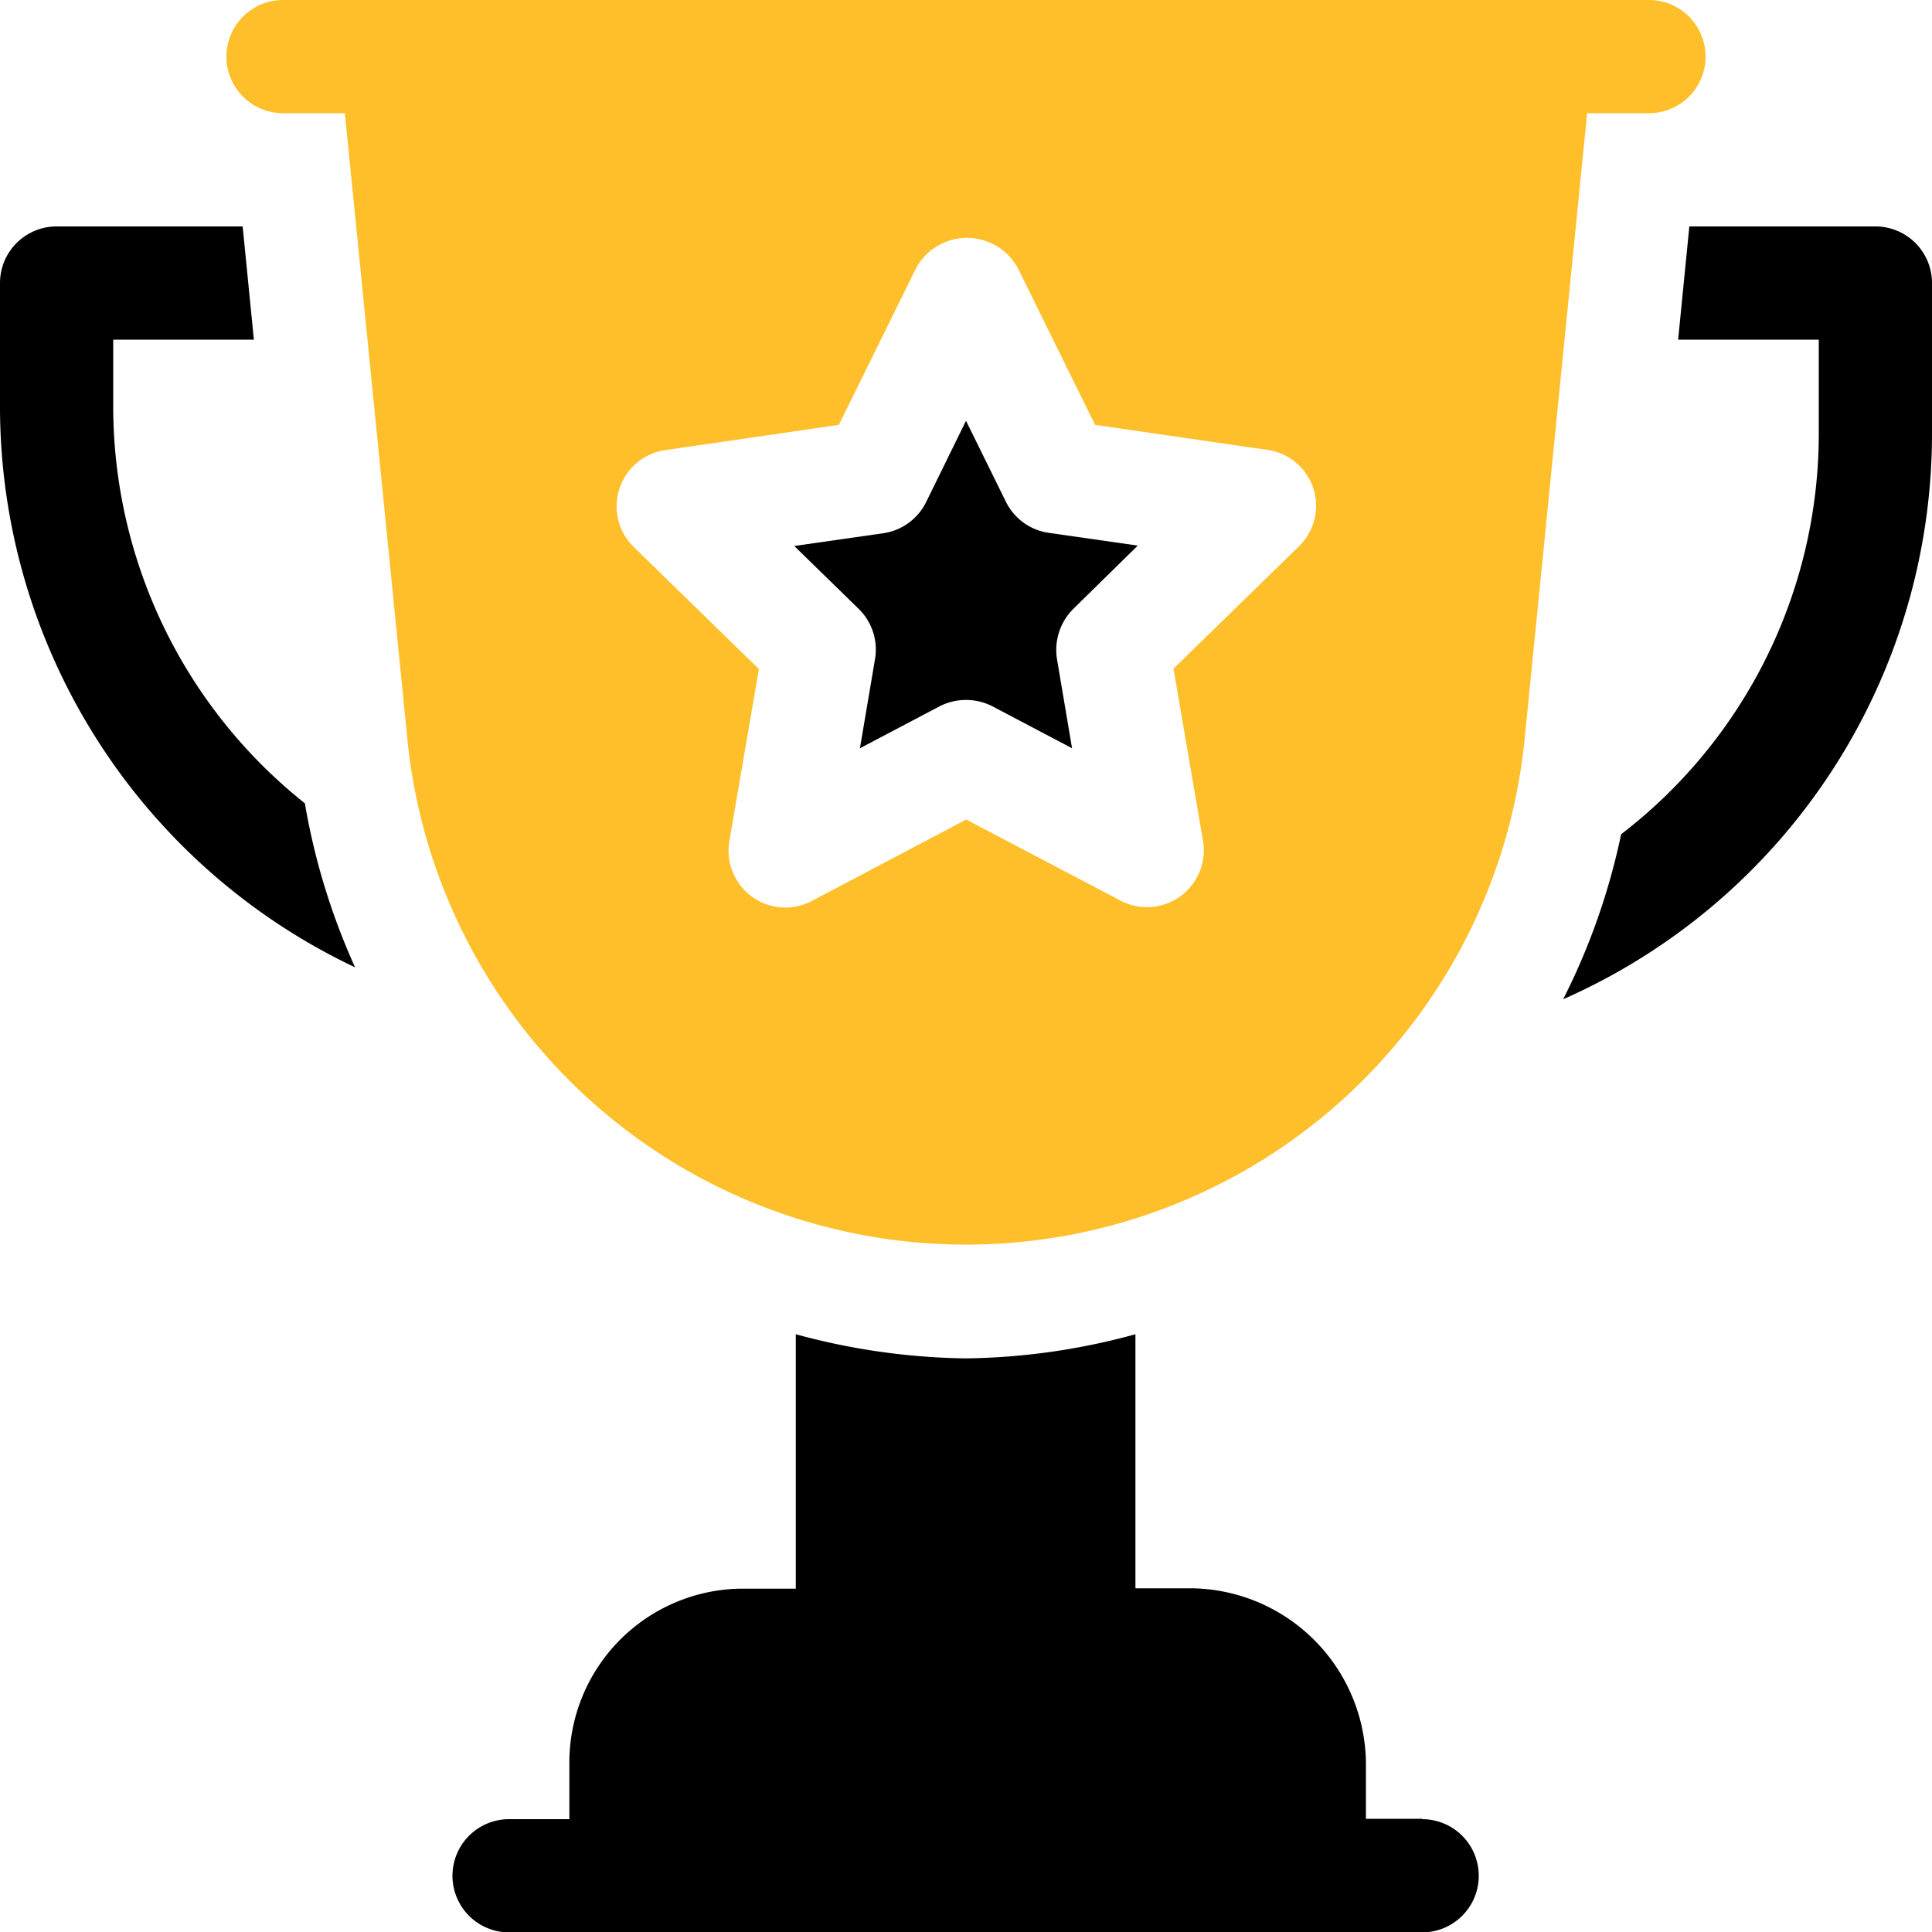<svg id="Capa_1" data-name="Capa 1" xmlns="http://www.w3.org/2000/svg" width="100" height="100" viewBox="0 0 100 100"><defs><style>.cls-1{fill:#febf2b;}</style></defs><title>trophy</title><path d="M264.89,234.24l-4.61-.66a2.94,2.94,0,0,1-2.21-1.6l-2.07-4.2L253.93,232a2.94,2.94,0,0,1-2.21,1.6l-4.61.66,3.34,3.26a2.94,2.94,0,0,1,.84,2.6l-.78,4.61,4.12-2.17a3,3,0,0,1,2.74,0l4.12,2.17-.78-4.61a3,3,0,0,1,.84-2.6Z" transform="translate(-206 -206)"/><path class="cls-1" d="M291.35,206h-70.7a2.93,2.93,0,0,0,0,5.86h3.2l3.26,32.64a29.06,29.06,0,0,0,57.78,0l3.26-32.64h3.2a2.93,2.93,0,0,0,0-5.86Zm-18.12,28.28-6.49,6.33,1.53,8.93a2.94,2.94,0,0,1-4.26,3.08l-8-4.2-8,4.22a2.94,2.94,0,0,1-4.26-3.09l1.53-8.92-6.49-6.33a2.94,2.94,0,0,1,1.63-5l9-1.31,4-8.12a3,3,0,0,1,5.26,0l4,8.12,9,1.31A2.92,2.92,0,0,1,273.23,234.28Z" transform="translate(-206 -206)"/><path d="M303.07,217.72h-9.63l-.58,5.86h7.28v4.8a26.14,26.14,0,0,1-10.23,20.8,34.59,34.59,0,0,1-3,8.54A32,32,0,0,0,306,228.38v-7.73A2.93,2.93,0,0,0,303.07,217.72Z" transform="translate(-206 -206)"/><path d="M221.78,247.58a26.26,26.26,0,0,1-9.92-20.51v-3.49h7.28l-.58-5.86h-9.63a2.93,2.93,0,0,0-2.93,2.93v6.42a32.12,32.12,0,0,0,18.38,29A34.68,34.68,0,0,1,221.78,247.58Z" transform="translate(-206 -206)"/><path d="M279.63,300.14H276.7v-2.93a9.14,9.14,0,0,0-9-9h-2.93V275.06a34.55,34.55,0,0,1-8.79,1.25,35,35,0,0,1-8.79-1.25v13.17h-2.93a9,9,0,0,0-8.79,9v2.93h-3.12a2.93,2.93,0,1,0,0,5.86h47.26a2.93,2.93,0,1,0,0-5.86Z" transform="translate(-206 -206)"/></svg>